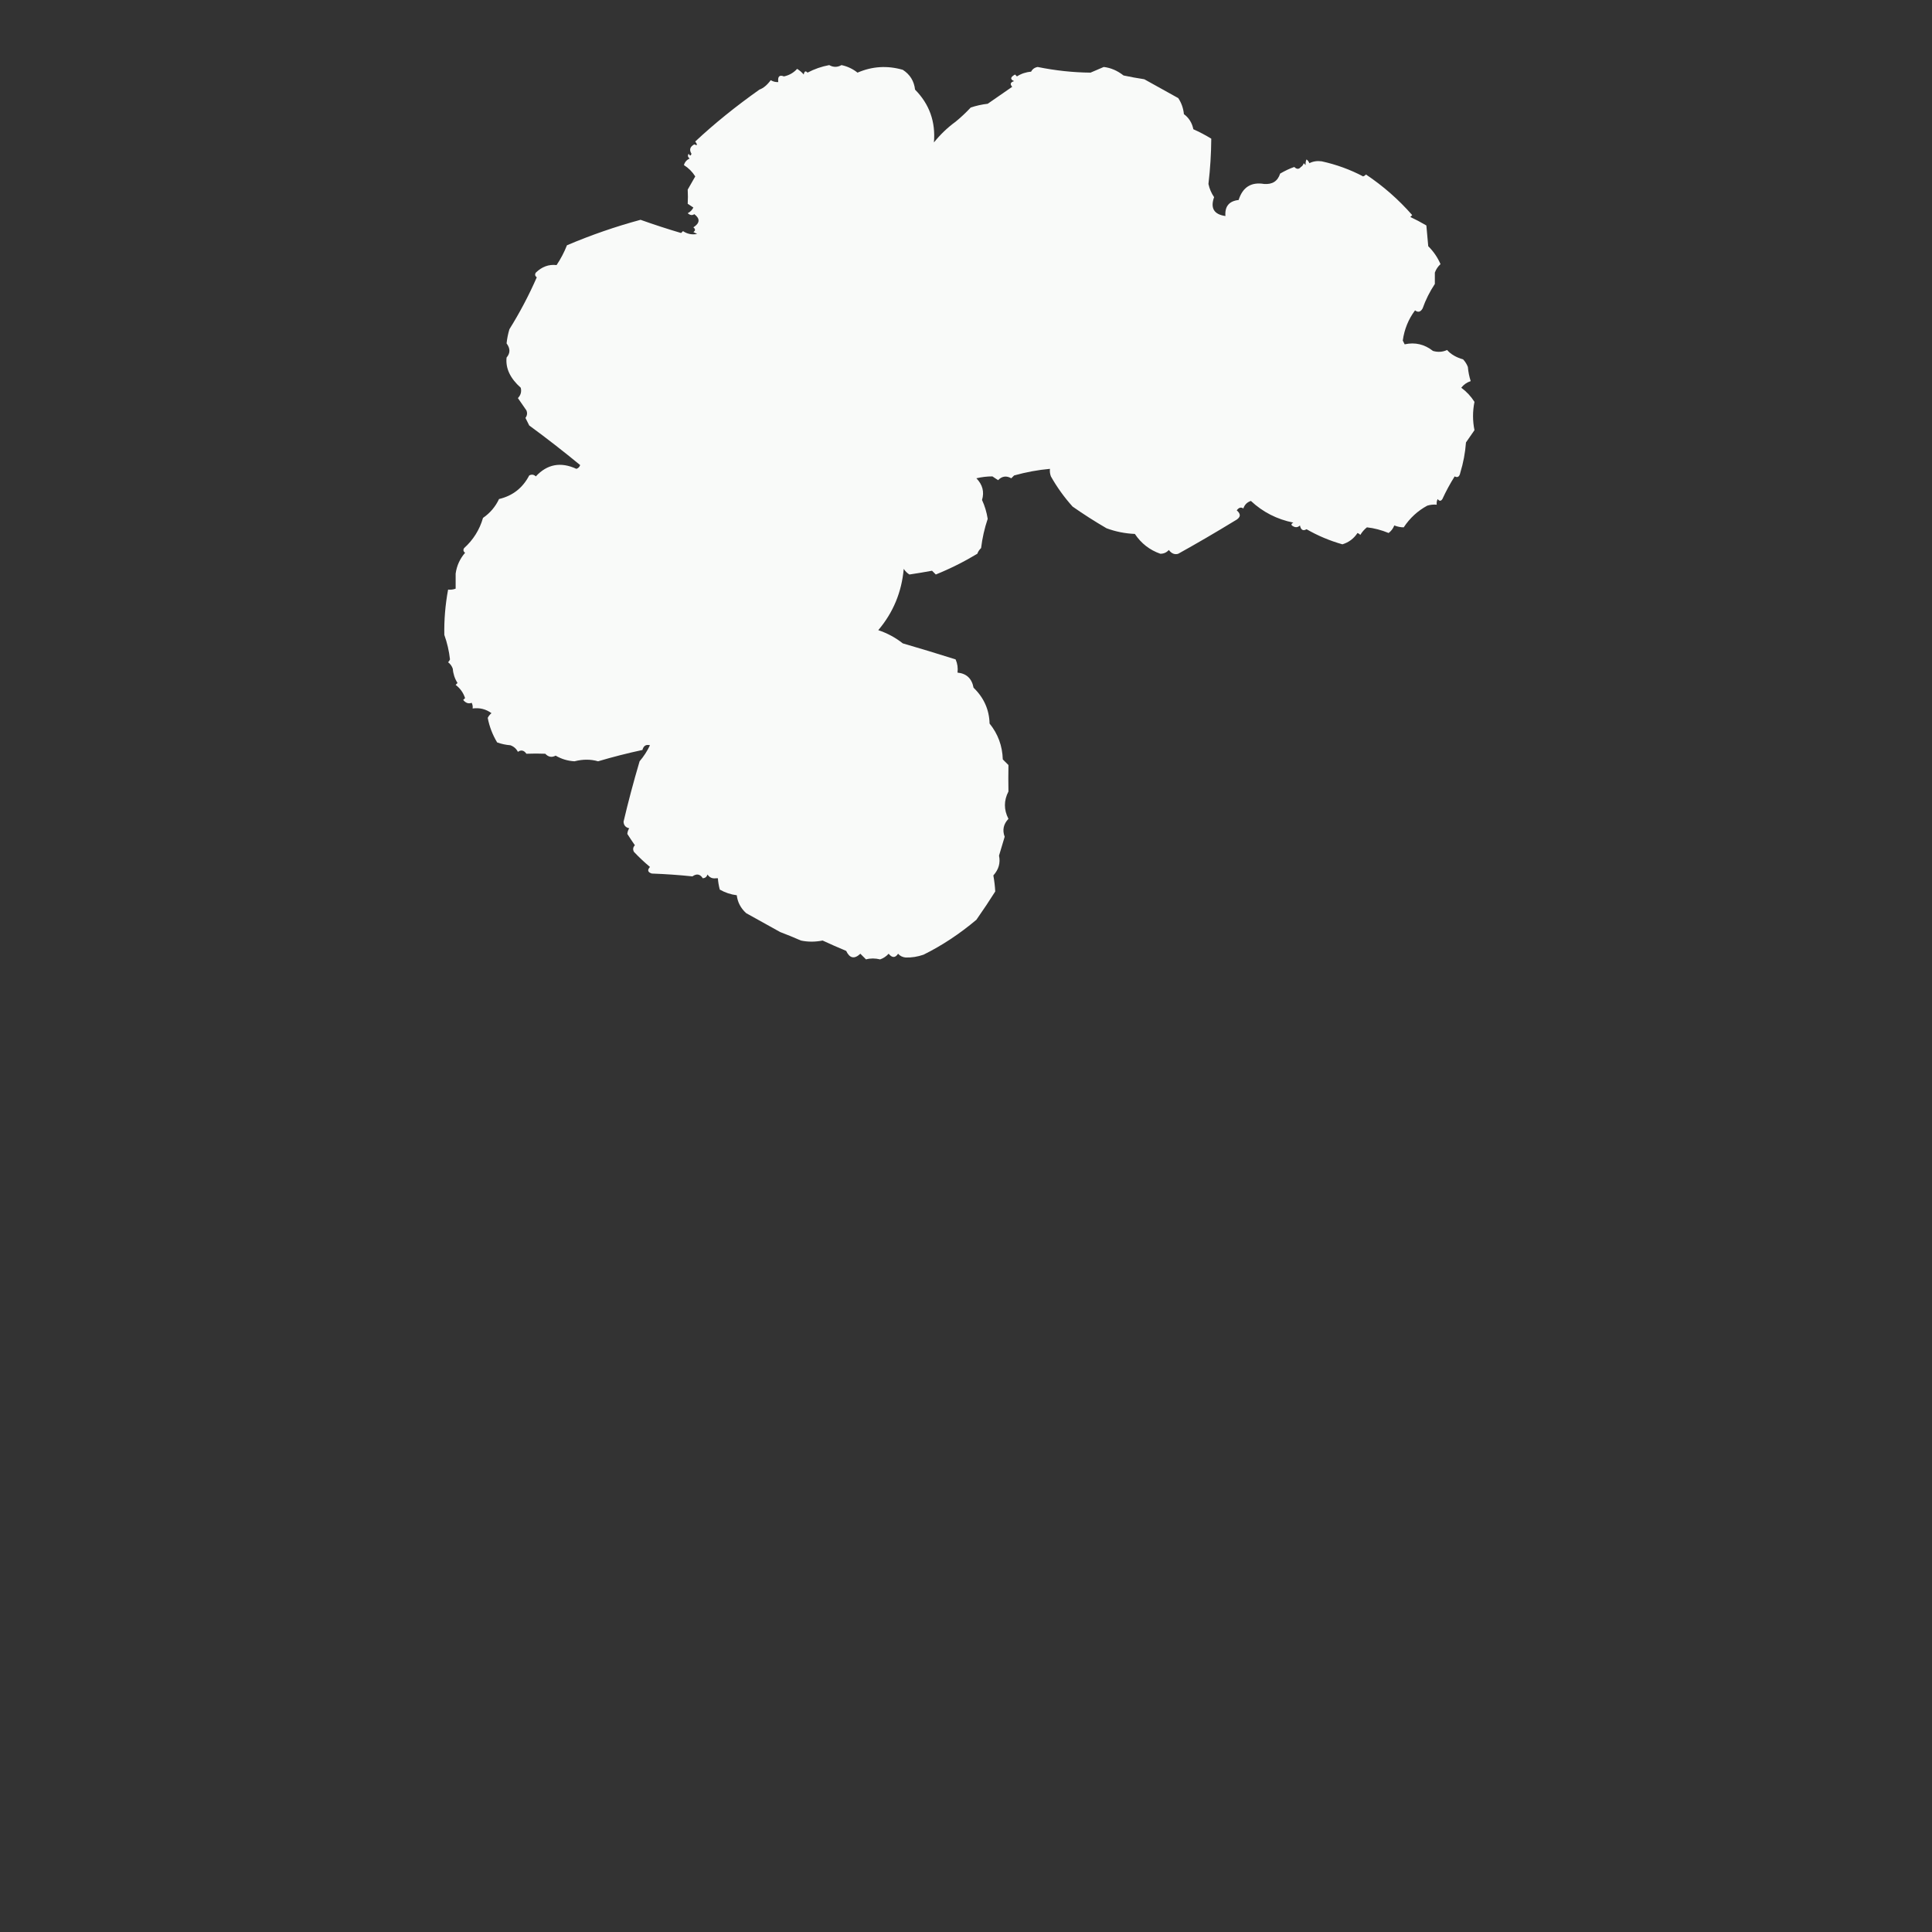 <?xml version="1.0" encoding="UTF-8"?>
<!DOCTYPE svg PUBLIC "-//W3C//DTD SVG 1.1//EN" "http://www.w3.org/Graphics/SVG/1.1/DTD/svg11.dtd">
<svg xmlns="http://www.w3.org/2000/svg" version="1.1" width="1024px" height="1024px" style="shape-rendering:geometricPrecision; text-rendering:geometricPrecision; image-rendering:optimizeQuality; fill-rule:evenodd; clip-rule:evenodd" xmlns:xlink="http://www.w3.org/1999/xlink">
<rect width="100%" height="100%" fill="#333333" stroke="none"/>
<g><path style="opacity:0.974" fill="#fefffe" d="M 506.5,64.5 C 509.271,62.233 511.938,59.733 514.5,57C 517.424,56.012 520.424,55.346 523.5,55C 527.812,52.03 532.146,49.03 536.5,46C 535.185,44.605 535.519,43.605 537.5,43C 535.291,42.043 535.457,40.876 538,39.5C 538.333,39.833 538.667,40.167 539,40.5C 541.266,39.044 543.766,38.21 546.5,38C 547.226,36.603 548.393,35.769 550,35.5C 559.408,37.413 568.741,38.413 578,38.5C 580.35,37.496 582.684,36.496 585,35.5C 588.695,35.914 592.195,37.414 595.5,40C 599.147,40.775 602.814,41.441 606.5,42C 612.5,45.333 618.5,48.667 624.5,52C 626.181,54.522 627.181,57.355 627.5,60.5C 630.153,62.458 631.82,65.124 632.5,68.5C 635.788,69.96 638.955,71.626 642,73.5C 641.945,81.497 641.445,89.497 640.5,97.5C 641.037,100.035 642.037,102.369 643.5,104.5C 641.423,110.315 643.423,113.648 649.5,114.5C 649.108,109.394 651.442,106.56 656.5,106C 658.643,99.2 663.143,96.367 670,97.5C 674.404,97.838 677.237,96.005 678.5,92C 681.222,90.43 683.722,89.264 686,88.5C 687.292,89.791 688.458,89.791 689.5,88.5C 690.222,88.082 690.722,87.416 691,86.5C 691.333,86.833 691.667,87.167 692,87.5C 691.923,86.262 692.089,85.262 692.5,84.5C 693.192,85.025 693.692,85.692 694,86.5C 695.931,85.508 698.097,85.175 700.5,85.5C 708.233,87.188 715.566,89.854 722.5,93.5C 723.086,93.291 723.586,92.957 724,92.5C 733.127,98.603 741.293,105.77 748.5,114C 748.167,114.333 747.833,114.667 747.5,115C 750.381,116.358 753.214,117.858 756,119.5C 756.333,123.167 756.667,126.833 757,130.5C 759.796,133.267 761.963,136.433 763.5,140C 762.128,141.242 761.128,142.742 760.5,144.5C 760.5,146.5 760.5,148.5 760.5,150.5C 757.806,154.554 755.639,158.888 754,163.5C 752.921,165.394 751.587,165.727 750,164.5C 746.493,169.196 744.326,174.529 743.5,180.5C 743.833,181.167 744.167,181.833 744.5,182.5C 750,181.291 755,182.457 759.5,186C 762.099,186.769 764.599,186.602 767,185.5C 768.895,187.724 771.729,189.391 775.5,190.5C 776.584,191.665 777.417,192.998 778,194.5C 778.226,197.095 778.726,199.595 779.5,202C 777.445,202.687 775.779,203.854 774.5,205.5C 777.315,207.569 779.648,210.069 781.5,213C 780.488,218.024 780.488,223.024 781.5,228C 780.015,230.156 778.515,232.323 777,234.5C 776.594,239.966 775.594,245.299 774,250.5C 773.558,252.679 772.558,253.345 771,252.5C 768.579,256.34 766.412,260.34 764.5,264.5C 763.726,265.711 762.893,265.711 762,264.5C 761.517,265.448 761.351,266.448 761.5,267.5C 759.801,267.34 758.134,267.506 756.5,268C 751.435,270.726 747.269,274.559 744,279.5C 742.417,279.507 740.751,279.174 739,278.5C 738.385,280.116 737.385,281.449 736,282.5C 732.089,280.902 728.256,279.902 724.5,279.5C 723.108,280.605 721.941,281.939 721,283.5C 720.586,283.043 720.086,282.709 719.5,282.5C 717.546,285.474 714.88,287.474 711.5,288.5C 704.767,286.595 698.433,283.928 692.5,280.5C 690.675,281.571 689.508,280.904 689,278.5C 687.951,279.517 686.784,279.684 685.5,279C 684.167,278.333 684.167,277.667 685.5,277C 676.788,275.23 669.288,271.397 663,265.5C 661,266.167 659.667,267.5 659,269.5C 657.757,268.664 656.59,268.997 655.5,270.5C 657.936,272.553 657.602,274.386 654.5,276C 644.227,282.27 634.227,288.104 624.5,293.5C 622.627,294.089 620.96,293.422 619.5,291.5C 618.312,292.84 616.812,293.507 615,293.5C 609.35,291.52 604.85,288.02 601.5,283C 596.241,282.763 591.241,281.763 586.5,280C 580.331,276.416 574.331,272.583 568.5,268.5C 564.058,263.565 560.224,258.232 557,252.5C 556.51,251.207 556.343,249.873 556.5,248.5C 550.274,249.043 543.941,250.21 537.5,252C 537,252.5 536.5,253 536,253.5C 533.408,252.018 531.075,252.352 529,254.5C 528,253.833 527,253.167 526,252.5C 523.242,252.489 520.409,252.823 517.5,253.5C 520.785,256.857 521.785,260.69 520.5,265C 521.96,268.17 522.96,271.503 523.5,275C 521.807,280.039 520.64,285.206 520,290.5C 519.085,291.328 518.419,292.328 518,293.5C 510.975,297.734 503.641,301.401 496,304.5C 495.333,303.833 494.667,303.167 494,302.5C 490.049,303.231 486.049,303.898 482,304.5C 480.779,303.728 479.779,302.728 479,301.5C 477.902,313.848 473.402,324.681 465.5,334C 470.266,335.584 474.6,337.917 478.5,341C 487.891,343.729 497.224,346.562 506.5,349.5C 507.474,351.743 507.808,354.076 507.5,356.5C 512.263,356.963 515.097,359.63 516,364.5C 521.471,369.781 524.305,376.114 524.5,383.5C 528.939,388.966 531.273,395.299 531.5,402.5C 532.5,403.5 533.5,404.5 534.5,405.5C 534.413,410.194 534.413,414.861 534.5,419.5C 532.004,424.338 532.004,429.171 534.5,434C 531.844,436.794 531.177,439.96 532.5,443.5C 531.511,446.818 530.511,450.152 529.5,453.5C 530.322,457.365 529.322,460.865 526.5,464C 527.018,466.893 527.351,469.726 527.5,472.5C 524.502,477.27 521.169,482.27 517.5,487.5C 508.61,494.992 499.277,501.158 489.5,506C 486.351,507.099 483.184,507.599 480,507.5C 478.342,507.325 477.009,506.658 476,505.5C 474.518,507.781 472.851,507.781 471,505.5C 469.758,506.872 468.258,507.872 466.5,508.5C 463.807,507.855 461.307,507.855 459,508.5C 458,507.5 457,506.5 456,505.5C 452.855,508.47 450.355,507.97 448.5,504C 444.283,502.241 440.116,500.407 436,498.5C 432.025,499.287 428.192,499.287 424.5,498.5C 420.828,496.89 417.162,495.39 413.5,494C 407.522,490.703 401.522,487.37 395.5,484C 392.617,481.398 390.95,478.232 390.5,474.5C 387.314,474.105 384.314,473.105 381.5,471.5C 380.943,469.354 380.61,467.354 380.5,465.5C 381.538,463.892 380.871,462.892 378.5,462.5C 377.893,462.624 377.56,462.957 377.5,463.5C 378.5,463.833 379.167,464.5 379.5,465.5C 377.549,465.773 376.049,465.107 375,463.5C 374.583,464.756 373.75,465.423 372.5,465.5C 371.06,463.249 369.227,462.916 367,464.5C 359.857,463.756 352.691,463.256 345.5,463C 343.311,462.323 342.978,461.156 344.5,459.5C 341.489,456.988 338.656,454.322 336,451.5C 335.316,450.216 335.483,449.049 336.5,448C 335.097,445.991 333.763,443.991 332.5,442C 332.585,440.893 332.919,439.893 333.5,439C 331.59,438.592 330.59,437.425 330.5,435.5C 332.944,425.076 335.778,414.409 339,403.5C 341.207,400.922 343.04,398.089 344.5,395C 342.414,394.443 341.081,395.276 340.5,397.5C 332.54,399.213 324.707,401.213 317,403.5C 313.076,402.368 308.909,402.368 304.5,403.5C 300.926,403.309 297.593,402.309 294.5,400.5C 292.487,401.596 290.654,401.263 289,399.5C 285.734,399.367 282.401,399.367 279,399.5C 277.71,397.646 276.21,397.313 274.5,398.5C 273.636,396.803 272.303,395.637 270.5,395C 268.1,394.814 265.766,394.314 263.5,393.5C 261.078,389.495 259.411,385.162 258.5,380.5C 258.977,379.522 259.643,378.689 260.5,378C 257.553,375.836 254.219,375.002 250.5,375.5C 250.649,374.448 250.483,373.448 250,372.5C 248.391,373.15 246.891,372.65 245.5,371C 245.833,370.667 246.167,370.333 246.5,370C 245.55,367.133 243.883,364.8 241.5,363C 241.833,362.667 242.167,362.333 242.5,362C 241.044,359.734 240.21,357.234 240,354.5C 239.535,353.069 238.701,351.903 237.5,351C 237.957,350.586 238.291,350.086 238.5,349.5C 238.006,345.034 237.006,340.7 235.5,336.5C 235.345,328.549 236.012,320.549 237.5,312.5C 238.873,312.657 240.207,312.49 241.5,312C 241.511,309.317 241.511,306.65 241.5,304C 242.09,299.821 243.757,296.155 246.5,293C 245.549,292.282 245.383,291.449 246,290.5C 250.865,286.099 254.198,280.765 256,274.5C 259.742,271.926 262.575,268.593 264.5,264.5C 271.71,262.796 277.043,258.629 280.5,252C 281.784,251.316 282.951,251.483 284,252.5C 290.039,245.994 297.205,244.66 305.5,248.5C 306.5,248.167 307.167,247.5 307.5,246.5C 298.72,239.27 289.72,232.27 280.5,225.5C 279.833,224.167 279.167,222.833 278.5,221.5C 279.428,220.232 279.595,218.899 279,217.5C 277.485,215.323 275.985,213.156 274.5,211C 276.029,209.418 276.529,207.585 276,205.5C 270.391,200.51 267.891,195.176 268.5,189.5C 270.507,187.193 270.507,184.693 268.5,182C 268.762,179.453 269.262,176.953 270,174.5C 275.464,165.742 280.297,156.576 284.5,147C 283.549,146.282 283.383,145.449 284,144.5C 287.257,141.343 290.924,140.009 295,140.5C 297.212,137.196 299.045,133.696 300.5,130C 313.168,124.61 326.168,120.11 339.5,116.5C 346.675,119.06 353.841,121.394 361,123.5C 361.333,123.167 361.667,122.833 362,122.5C 364.313,124.037 366.813,124.537 369.5,124C 368.833,123.667 368.167,123.333 367.5,123C 368.641,122.259 368.641,121.425 367.5,120.5C 370.995,118.245 371.162,115.912 368,113.5C 366.927,114.28 365.76,114.113 364.5,113C 365.833,112.333 366.833,111.333 367.5,110C 366.289,109.213 365.289,108.546 364.5,108C 364.643,105.523 364.643,103.023 364.5,100.5C 365.833,98.167 367.167,95.833 368.5,93.5C 366.941,91.037 364.941,89.037 362.5,87.5C 362.937,85.926 363.937,84.759 365.5,84C 364.549,83.282 364.383,82.449 365,81.5C 365.654,82.696 366.154,82.696 366.5,81.5C 365.197,79.411 365.697,77.744 368,76.5C 369.666,77.34 369.833,76.84 368.5,75C 378.492,65.644 389.825,56.477 402.5,47.5C 404.602,46.74 406.602,45.074 408.5,42.5C 409.736,43.246 411.07,43.579 412.5,43.5C 412.117,40.538 413.117,39.538 415.5,40.5C 418.276,39.911 420.61,38.578 422.5,36.5C 423.814,37.313 424.981,38.313 426,39.5C 426.317,37.699 426.984,37.366 428,38.5C 431.61,36.59 435.443,35.257 439.5,34.5C 441.683,35.732 443.849,35.732 446,34.5C 449.164,35.171 451.997,36.505 454.5,38.5C 462.286,35.13 470.286,34.63 478.5,37C 482.316,39.463 484.483,42.963 485,47.5C 492.601,55.199 495.934,64.532 495,75.5C 498.429,71.24 502.262,67.574 506.5,64.5 Z M 377.5,463.5 C 377.56,462.957 377.893,462.624 378.5,462.5C 380.871,462.892 381.538,463.892 380.5,465.5C 380.167,465.5 379.833,465.5 379.5,465.5C 379.167,464.5 378.5,463.833 377.5,463.5 Z"/></g>
<g><path style="opacity:0.008" fill="#fefffe" d="M 533.5,41.5 C 534.833,42.167 534.833,42.167 533.5,41.5 Z"/></g>
<g><path style="opacity:0.004" fill="#fefffe" d="M 530.5,44.5 C 531.833,45.167 531.833,45.167 530.5,44.5 Z"/></g>
<g><path style="opacity:0.012" fill="#fefffe" d="M 533.5,44.5 C 534.833,45.167 534.833,45.167 533.5,44.5 Z"/></g>
<g><path style="opacity:0.02" fill="#fefffe" d="M 402.5,47.5 C 401.833,46.167 401.833,46.167 402.5,47.5 Z"/></g>
<g><path style="opacity:0.008" fill="#fefffe" d="M 526.5,46.5 C 527.833,47.167 527.833,47.167 526.5,46.5 Z"/></g>
<g><path style="opacity:0.004" fill="#fefffe" d="M 385.5,54.5 C 386.833,55.167 386.833,55.167 385.5,54.5 Z"/></g>
<g><path style="opacity:0.004" fill="#fefffe" d="M 506.5,64.5 C 505.833,63.167 505.833,63.167 506.5,64.5 Z"/></g>
<g><path style="opacity:0.008" fill="#fefffe" d="M 689.5,88.5 C 688.475,88.103 688.308,87.437 689,86.5C 689.464,87.094 689.631,87.761 689.5,88.5 Z"/></g>
<g><path style="opacity:0.004" fill="#fefffe" d="M 362.5,87.5 C 361.833,88.167 361.833,88.167 362.5,87.5 Z"/></g>
<g><path style="opacity:0.012" fill="#fefffe" d="M 364.5,114.5 C 365.833,115.167 365.833,115.167 364.5,114.5 Z"/></g>
<g><path style="opacity:0.004" fill="#fefffe" d="M 364.5,117.5 C 365.833,118.167 365.833,118.167 364.5,117.5 Z"/></g>
<g><path style="opacity:0.004" fill="#fefffe" d="M 237.5,312.5 C 236.833,311.167 236.833,311.167 237.5,312.5 Z"/></g>
<g><path style="opacity:0.008" fill="#fefffe" d="M 372.5,465.5 C 372.5,465.833 372.5,466.167 372.5,466.5C 371.83,466.019 371.83,465.685 372.5,465.5 Z"/></g>
<g><path style="opacity:0.004" fill="#fefffe" d="M 372.5,466.5 C 373.833,467.167 373.833,467.167 372.5,466.5 Z"/></g>
<g><path style="opacity:0.004" fill="#fefffe" d="M 374.5,466.5 C 375.525,466.897 375.692,467.563 375,468.5C 374.536,467.906 374.369,467.239 374.5,466.5 Z"/></g>
<g><path style="opacity:0.004" fill="#fefffe" d="M 378.5,467.5 C 379.833,468.167 379.833,468.167 378.5,467.5 Z"/></g>
</svg>
